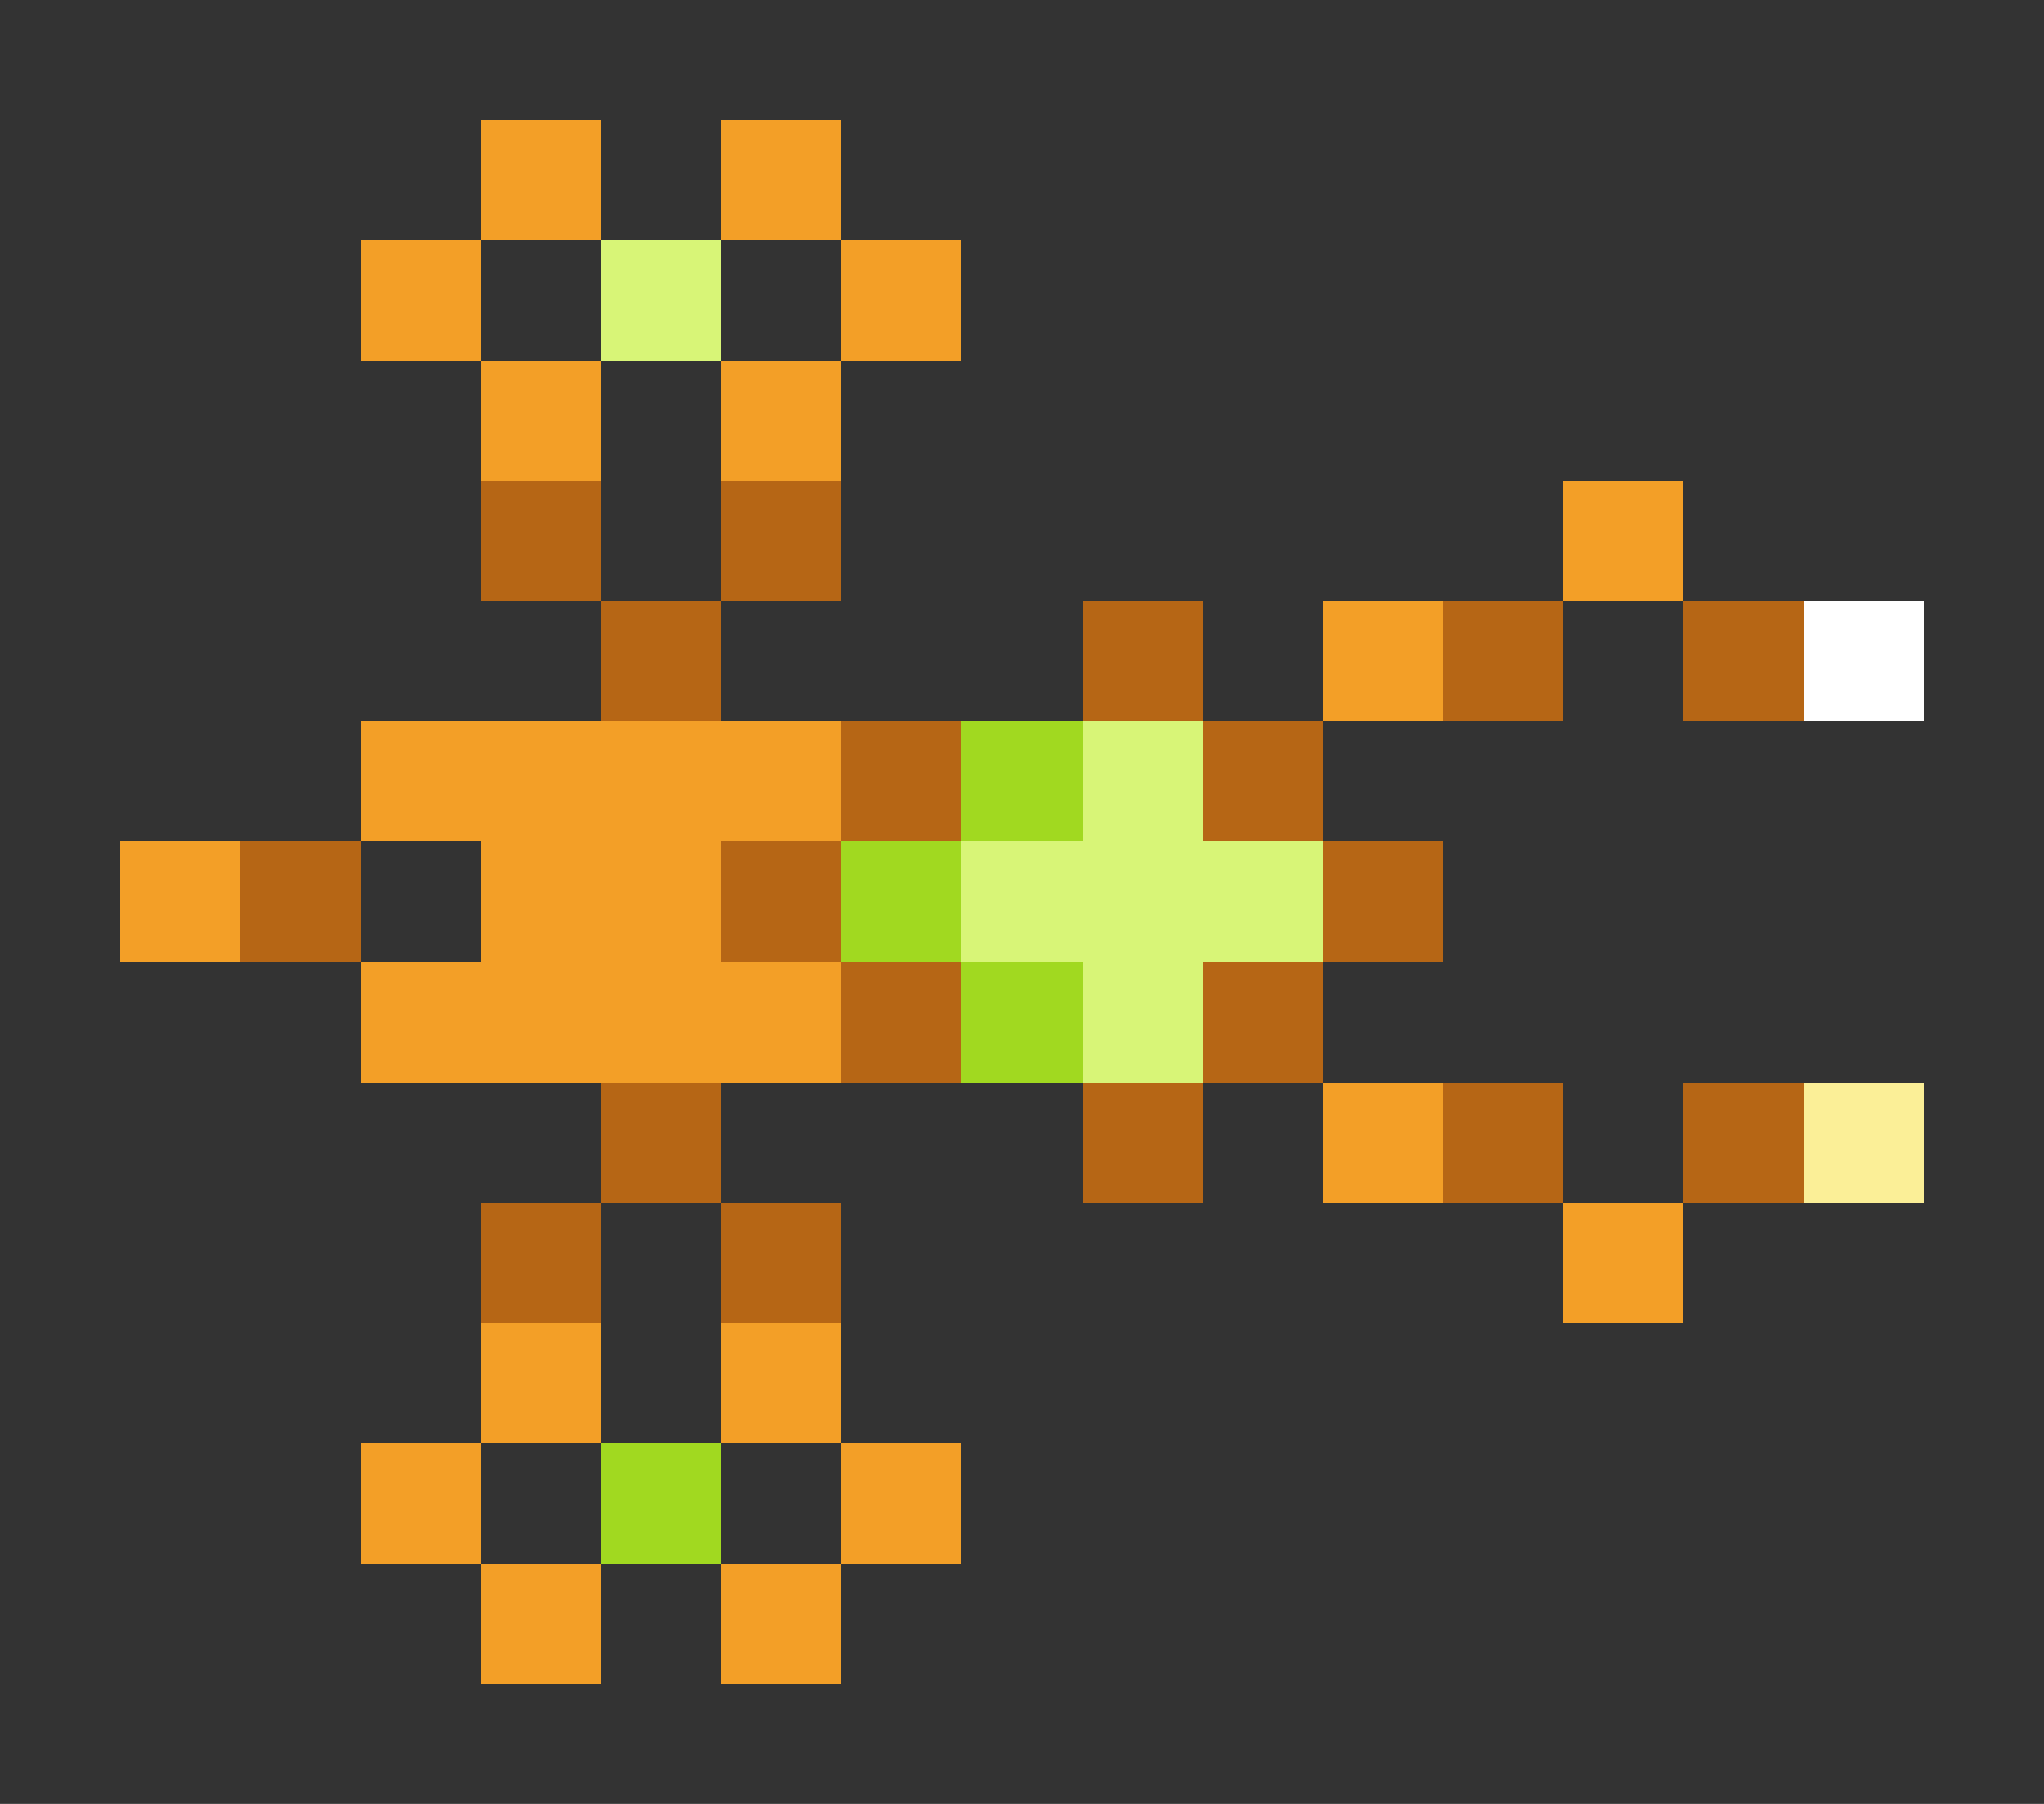<svg xmlns="http://www.w3.org/2000/svg" shape-rendering="crispEdges" viewBox="0 -0.5 17 15">
    <rect x="0" y="-0.5" width="17" height="15" fill="#333333" stroke="none"/>
    <path stroke="#f39f27" d="M4 1h1m1 0h1M3 2h1m3 0h1M4 3h1m1 0h1m6 1h1m-3 1h1M3 6h4M1 7h1m2 0h2M3 8h4m4 1h1m1 1h1M4 11h1m1 0h1m-4 1h1m3 0h1m-4 1h1m1 0h1"/>
    <path stroke="#d8f577" d="M5 2h1m3 4h1M8 7h3M9 8h1"/>
    <path stroke="#b66615" d="M4 4h1m1 0h1M5 5h1m3 0h1m2 0h1m1 0h1M7 6h1m2 0h1M2 7h1m3 0h1m4 0h1M7 8h1m2 0h1M5 9h1m3 0h1m2 0h1m1 0h1M4 10h1m1 0h1"/>
    <path stroke="#fff" d="M15 5h1"/>
    <path stroke="#a1d920" d="M8 6h1M7 7h1m0 1h1m-4 4h1"/>
    <path stroke="#fbef97" d="M15 9h1"/>
</svg>
